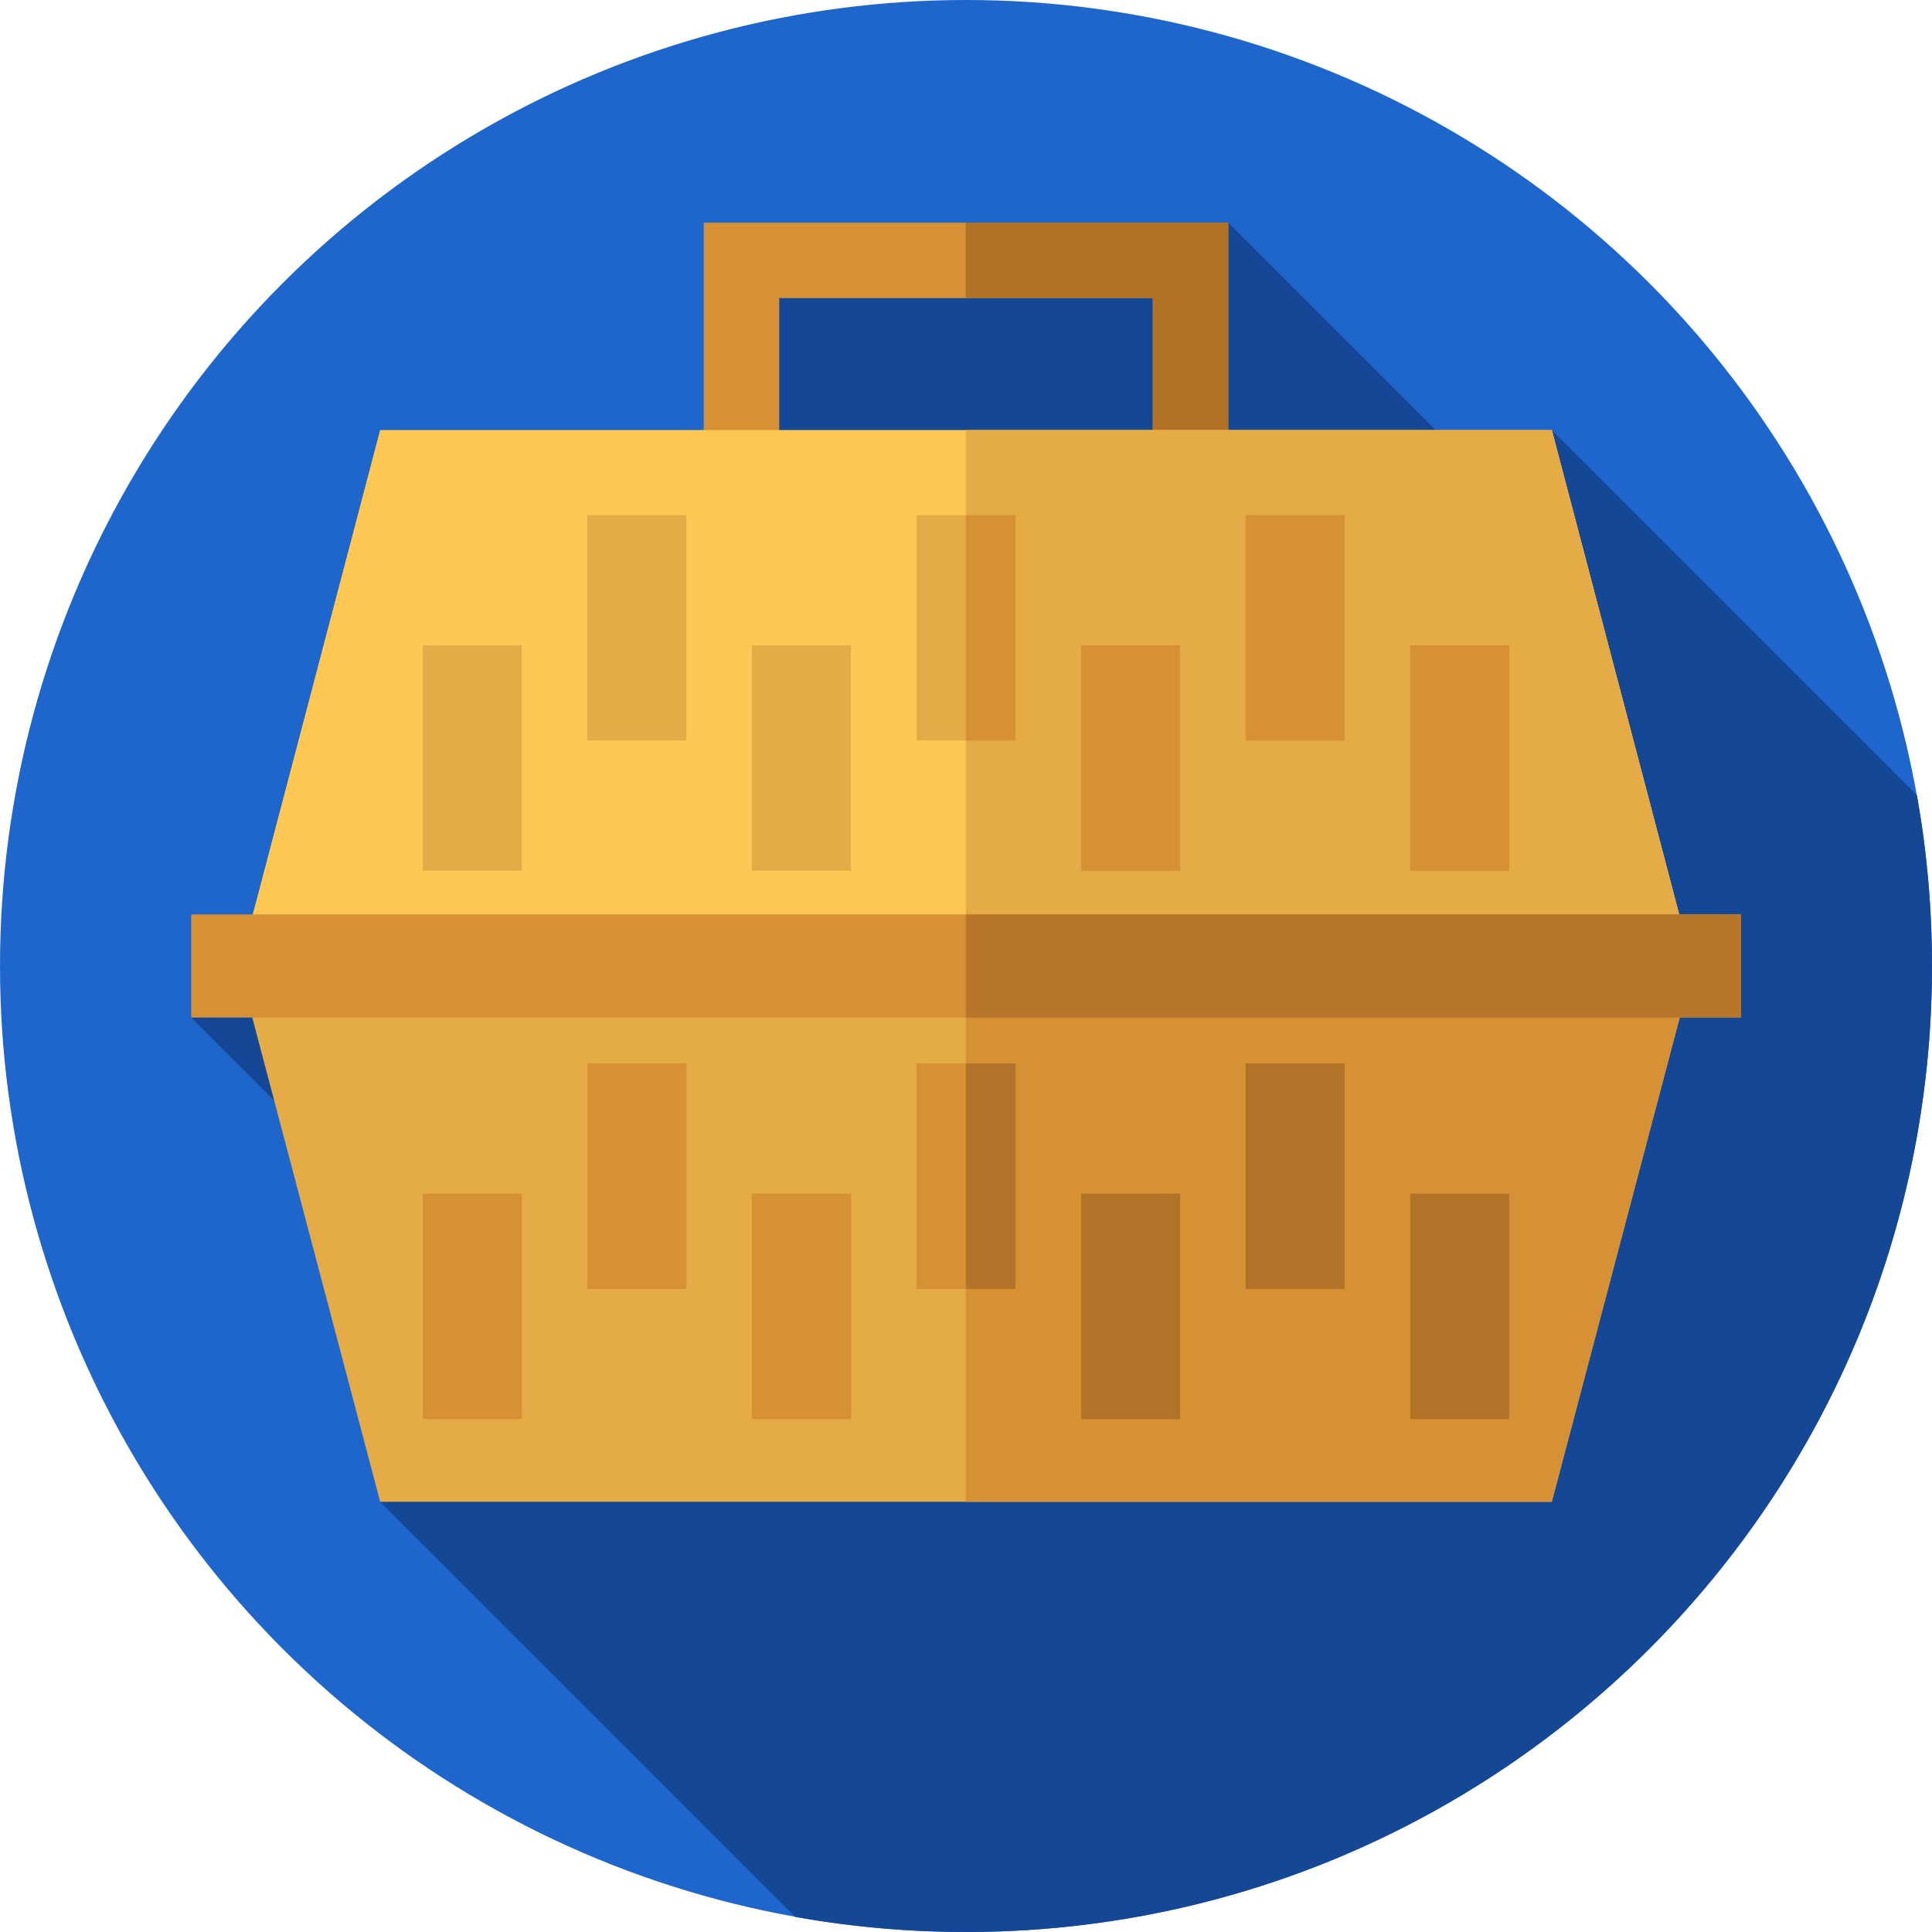 <?xml version="1.0" encoding="iso-8859-1"?>
<!-- Generator: Adobe Illustrator 19.0.0, SVG Export Plug-In . SVG Version: 6.00 Build 0)  -->
<svg version="1.1" id="Capa_1" xmlns="http://www.w3.org/2000/svg" xmlns:xlink="http://www.w3.org/1999/xlink" x="0px" y="0px"
	 viewBox="0 0 512 512" style="enable-background:new 0 0 512 512;" xml:space="preserve">
<circle style="fill:#1F66CC;" cx="256" cy="256" r="256"/>
<path style="fill:#154797;" d="M512,256c0-15.433-1.367-30.547-3.984-45.229L411.245,114l-16.312,14.433L325.5,59L205.952,73.167
	l-6.688,151.322L50.667,269.667l84.023,84.023L100.755,398l110.016,110.016C225.453,510.633,240.567,512,256,512
	C397.385,512,512,397.385,512,256z"/>
<path style="fill:#D59134;" d="M325.5,145.75h-139V59h139V145.75z M206.5,125.75h99V79h-99V125.75z"/>
<polygon style="fill:#B27226;" points="325.5,59 255.952,59 255.952,79 305.5,79 305.5,125.75 255.952,125.75 255.952,145.75 
	325.5,145.75 "/>
<polygon style="fill:#E4AB47;" points="100.755,114 63.333,256.333 100.755,398 411.245,398 448.667,256.333 411.245,114 "/>
<polygon style="fill:#D59134;" points="448.667,256.333 411.245,114 255.952,114 255.952,398 411.245,398 "/>
<polygon style="fill:#FFC855;" points="448.667,256.333 411.245,114 100.755,114 63.333,256.333 "/>
<polygon style="fill:#E4AB47;" points="411.245,114 255.952,114 255.952,256.333 448.667,256.333 "/>
<rect x="50.667" y="242.33" style="fill:#D59134;" width="410.67" height="27.333"/>
<rect x="255.95" y="242.33" style="fill:#B77629;" width="205.38" height="27.333"/>
<g>
	<rect x="112.04" y="171" style="fill:#E4AB47;" width="26.25" height="59.75"/>
	<rect x="199.26" y="171" style="fill:#E4AB47;" width="26.25" height="59.75"/>
</g>
<g>
	<rect x="286.49" y="171" style="fill:#D59134;" width="26.25" height="59.75"/>
	<rect x="373.71" y="171" style="fill:#D59134;" width="26.25" height="59.75"/>
</g>
<g>
	<rect x="155.65" y="136.5" style="fill:#E4AB47;" width="26.25" height="59.75"/>
	<rect x="242.87" y="136.5" style="fill:#E4AB47;" width="26.25" height="59.75"/>
</g>
<g>
	<rect x="255.95" y="136.5" style="fill:#D59134;" width="13.173" height="59.75"/>
	<rect x="330.1" y="136.5" style="fill:#D59134;" width="26.25" height="59.75"/>
	<rect x="112.04" y="316.33" style="fill:#D59134;" width="26.25" height="59.75"/>
	<rect x="199.26" y="316.33" style="fill:#D59134;" width="26.25" height="59.75"/>
</g>
<g>
	<rect x="286.49" y="316.33" style="fill:#B27328;" width="26.25" height="59.75"/>
	<rect x="373.71" y="316.33" style="fill:#B27328;" width="26.25" height="59.75"/>
</g>
<g>
	<rect x="155.65" y="281.83" style="fill:#D59134;" width="26.25" height="59.75"/>
	<rect x="242.87" y="281.83" style="fill:#D59134;" width="26.25" height="59.75"/>
</g>
<g>
	<rect x="255.95" y="281.83" style="fill:#B27328;" width="13.173" height="59.75"/>
	<rect x="330.1" y="281.83" style="fill:#B27328;" width="26.25" height="59.75"/>
</g>
<g>
</g>
<g>
</g>
<g>
</g>
<g>
</g>
<g>
</g>
<g>
</g>
<g>
</g>
<g>
</g>
<g>
</g>
<g>
</g>
<g>
</g>
<g>
</g>
<g>
</g>
<g>
</g>
<g>
</g>
</svg>
